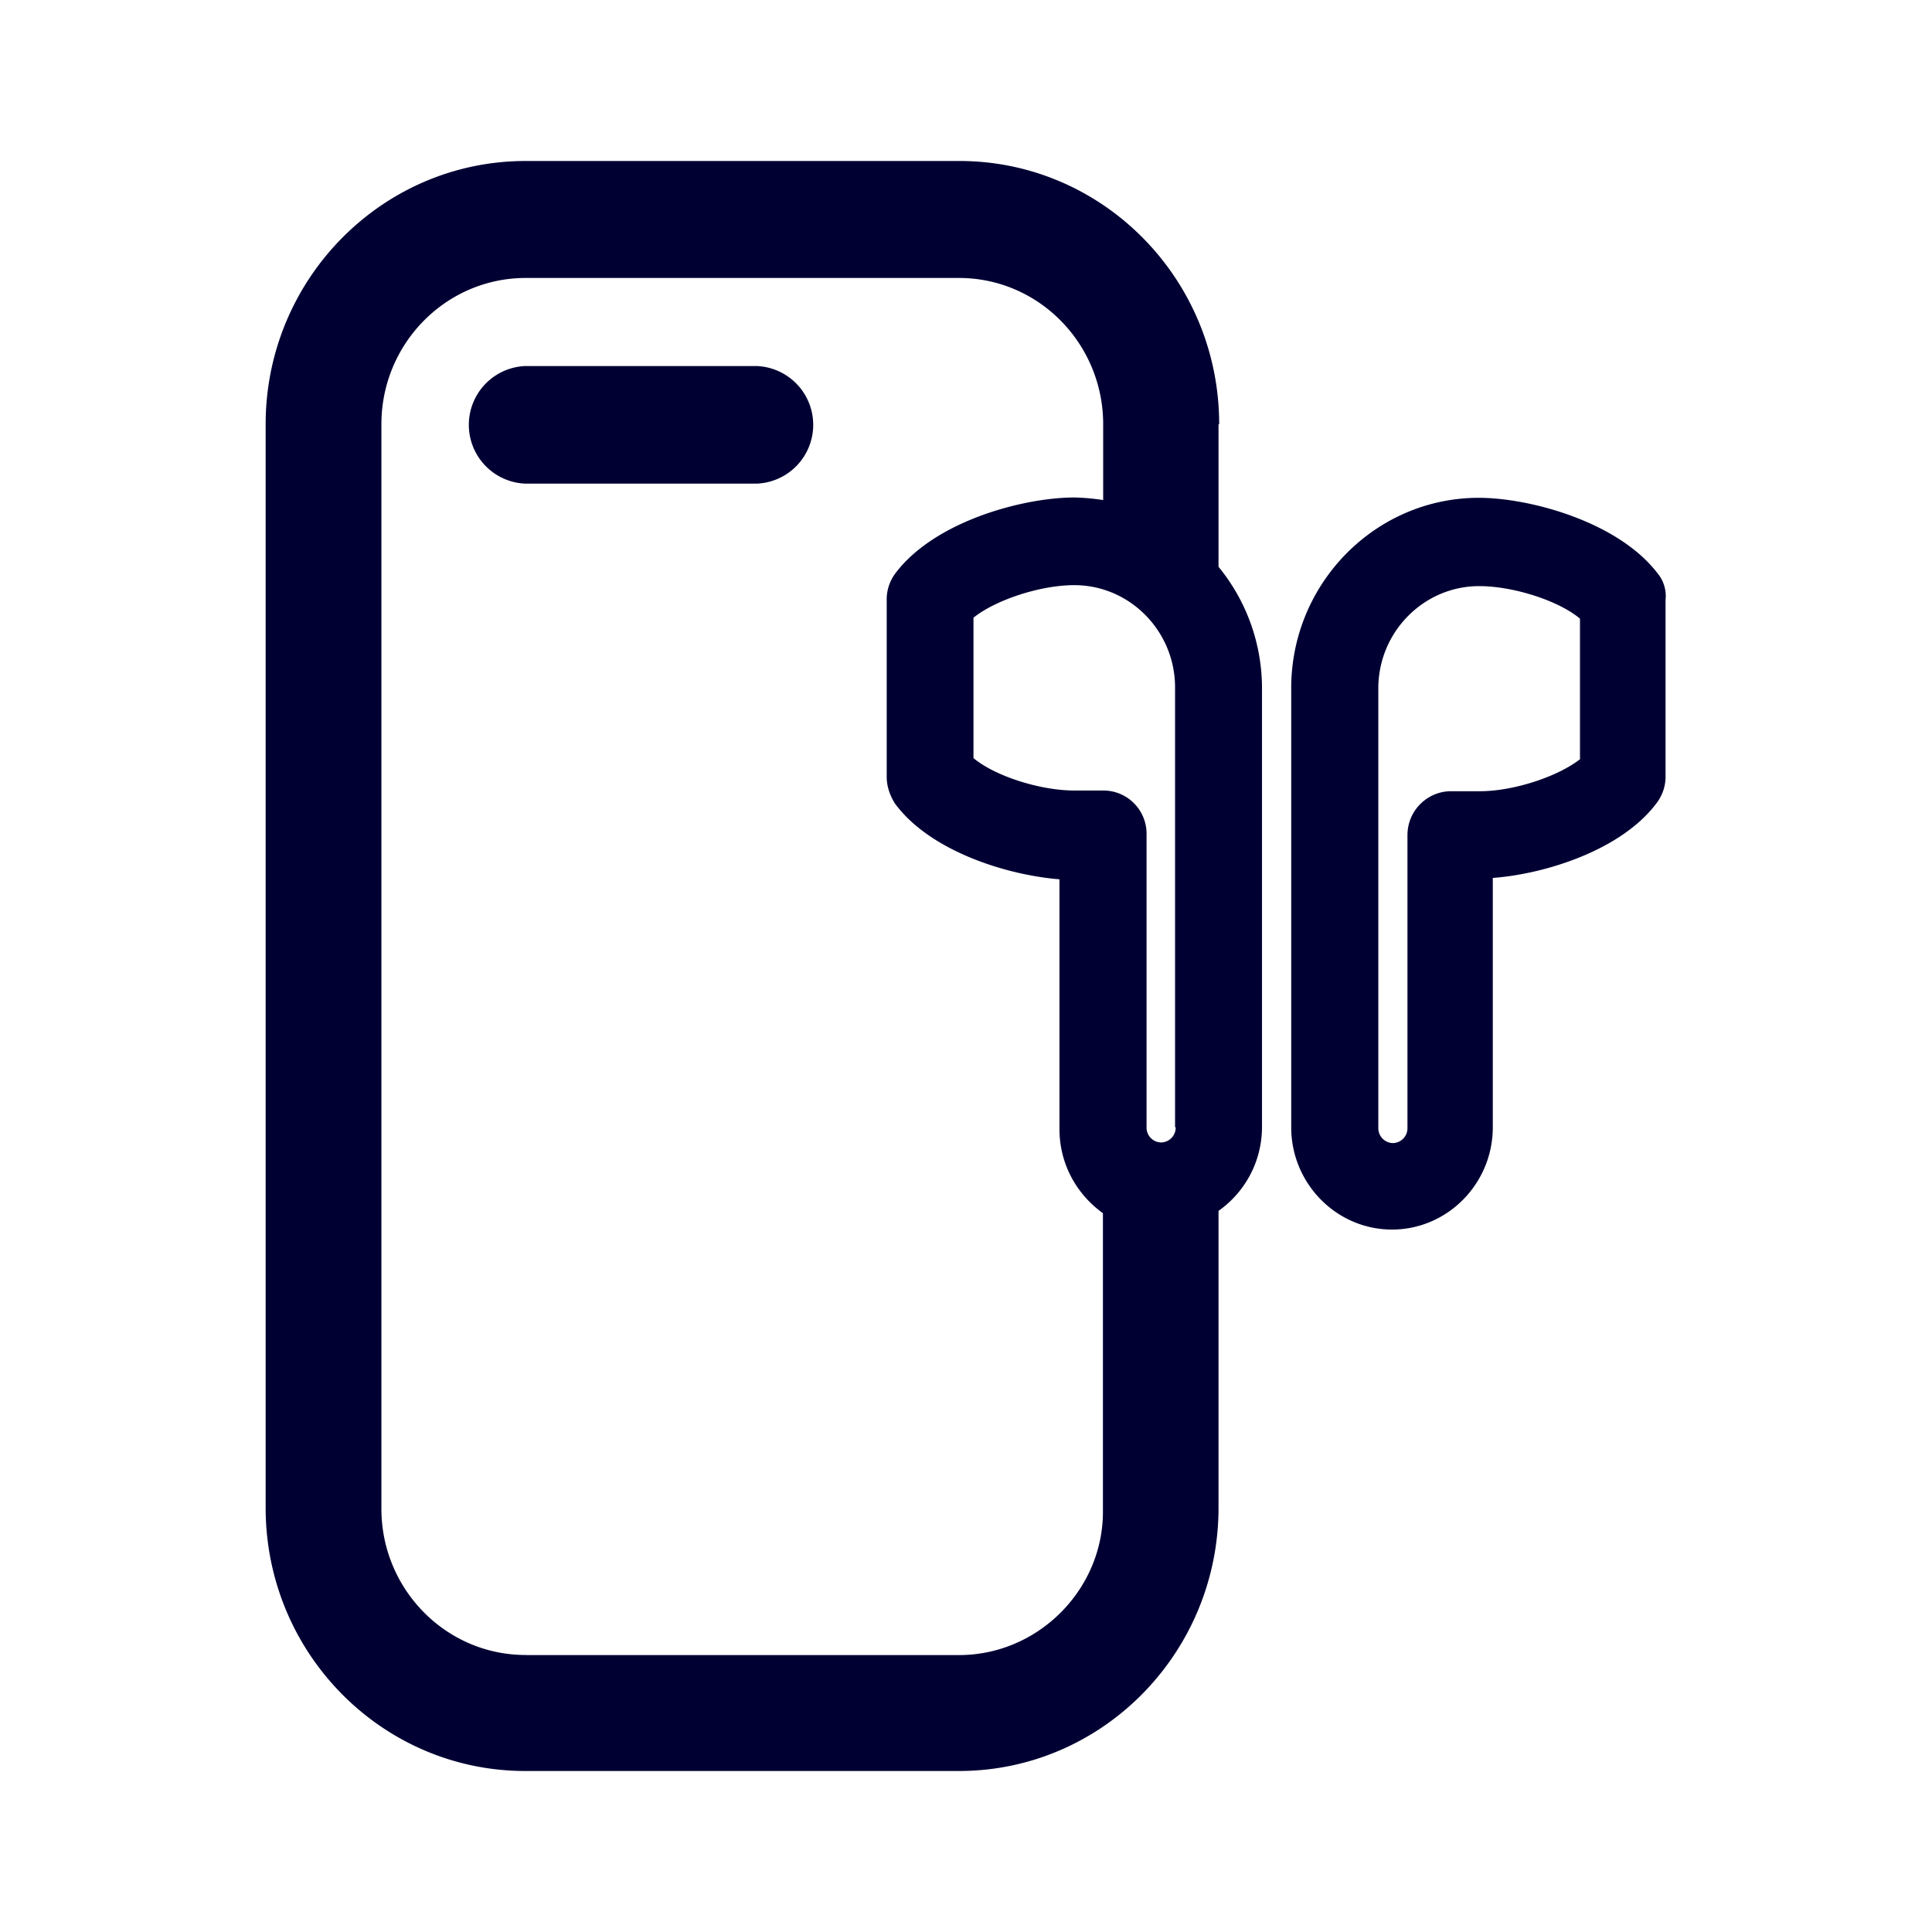 <svg width="24" height="24" fill="none" xmlns="http://www.w3.org/2000/svg"><path d="M15.145 5.27c0-1.809-1.45-3.27-3.225-3.27H6.529C4.745 2 3.3 3.47 3.3 5.27v13.46C3.3 20.54 4.75 22 6.525 22h5.387c1.783 0 3.225-1.47 3.225-3.27v-3.688c.327-.232.54-.61.54-1.046V8.551a2.38 2.38 0 0 0-.54-1.51V5.27h.008Zm-.54 8.738a.185.185 0 0 1-.181.184.184.184 0 0 1-.181-.184v-3.64a.537.537 0 0 0-.54-.548h-.358c-.43 0-.992-.183-1.252-.403V7.673c.268-.216.823-.404 1.252-.404.69 0 1.252.571 1.252 1.27v5.465h.008v.004ZM6.53 20.559c-.992 0-1.792-.818-1.792-1.816V5.27c0-1.006.807-1.817 1.792-1.817h5.383c.992 0 1.791.819 1.791 1.817v.942a2.657 2.657 0 0 0-.358-.032c-.634 0-1.744.295-2.229.95a.542.542 0 0 0-.102.331V9.65c0 .12.04.231.102.331.437.595 1.394.89 2.044.942v3.102c0 .435.213.81.54 1.046v3.689c.011.978-.8 1.8-1.788 1.8H6.529Zm14.07-13.425c-.485-.65-1.595-.95-2.23-.95-1.283 0-2.33 1.062-2.33 2.363v5.457c0 .699.563 1.27 1.252 1.27.689 0 1.252-.571 1.252-1.27v-3.098c.65-.048 1.61-.347 2.044-.942a.542.542 0 0 0 .102-.331v-2.18a.443.443 0 0 0-.09-.32Zm-.97 2.295.005-.004v.004h-.005Zm0 0c-.27.214-.821.4-1.248.4h-.358c-.291 0-.54.239-.54.546v3.641a.185.185 0 0 1-.18.184.185.185 0 0 1-.182-.184V8.551c0-.699.563-1.27 1.253-1.27.429 0 .992.184 1.252.404v1.744h.003Z" fill="#003"/><path d="M9.4 4.547H6.528a.731.731 0 0 0 0 1.461h2.87a.731.731 0 0 0 0-1.461Z" fill="#003"/></svg>